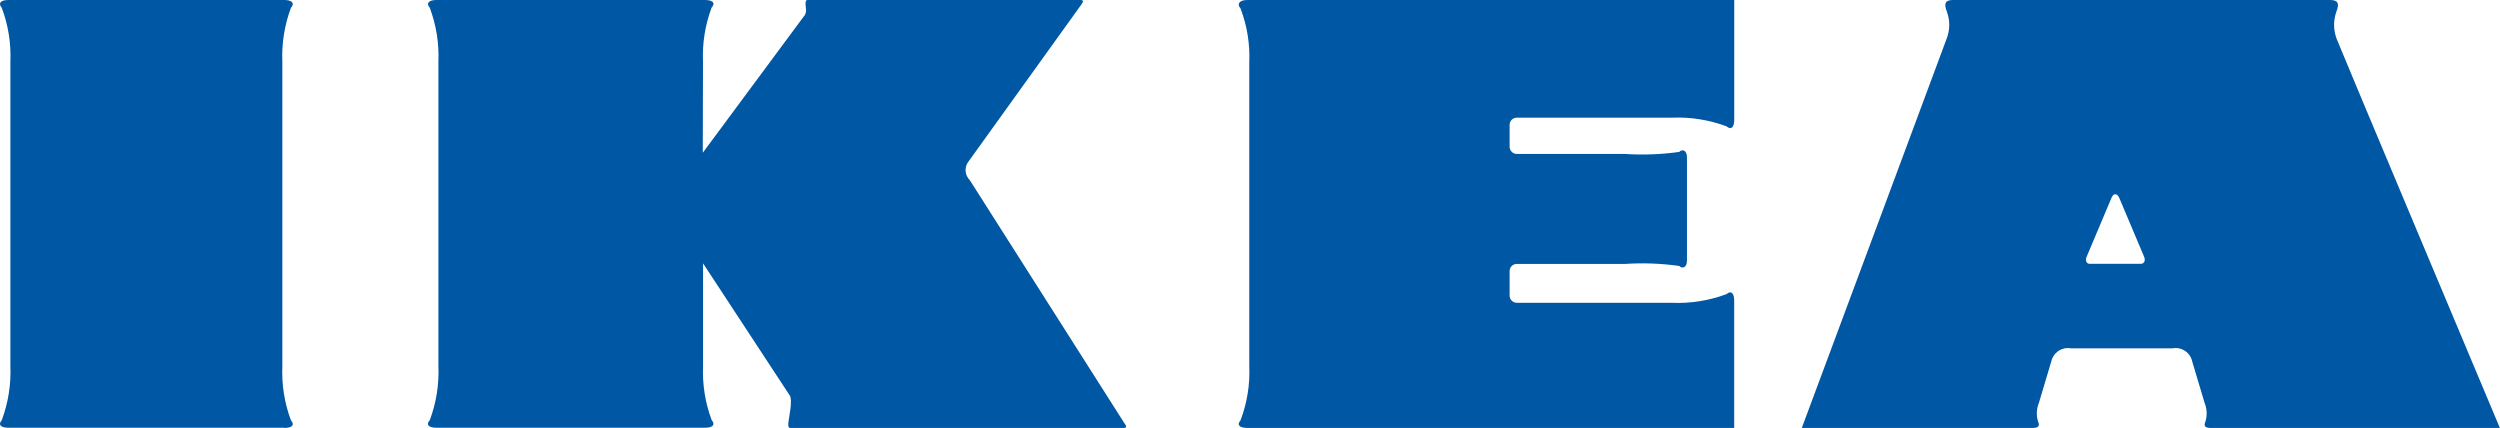 <svg width="111" height="19" viewBox="0 0 111 19" fill="none" xmlns="http://www.w3.org/2000/svg">
<g clip-path="url(#clip0_4_770)">
<path d="M12.624 19C12.962 19 13.104 18.867 12.918 18.663C12.631 17.896 12.502 17.08 12.536 16.262V2.748C12.502 1.93 12.631 1.113 12.918 0.346C13.102 0.142 12.962 0 12.624 0H0.372C0.035 0 -0.098 0.142 0.079 0.346C0.366 1.113 0.496 1.93 0.461 2.748V16.253C0.495 17.071 0.365 17.887 0.079 18.655C-0.099 18.859 0.035 18.991 0.372 18.991H12.624V19Z" fill="#0057A4"/>
<path d="M31.203 6.783L35.677 0.745C35.855 0.568 35.766 0.311 35.766 0.204C35.766 0.098 35.766 0 35.855 0H47.983C48.144 0 48.073 0.115 48.01 0.204L43.02 7.146C42.917 7.268 42.864 7.425 42.872 7.585C42.88 7.744 42.949 7.895 43.064 8.006L49.926 18.796C49.998 18.885 50.059 19 49.899 19H35.089C34.999 19 34.999 18.911 34.999 18.796C34.999 18.681 35.231 17.706 35.044 17.527L31.216 11.693V16.25C31.181 17.069 31.311 17.886 31.599 18.654C31.777 18.858 31.643 18.991 31.304 18.991H19.377C19.038 18.991 18.896 18.858 19.083 18.654C19.37 17.886 19.5 17.069 19.465 16.25V2.749C19.5 1.931 19.37 1.114 19.083 0.346C18.905 0.142 19.038 0 19.377 0H31.301C31.64 0 31.782 0.133 31.596 0.337C31.308 1.105 31.178 1.922 31.213 2.74L31.203 6.783Z" fill="#0057A4"/>
<path d="M67.027 12.058C67.024 12.013 67.031 11.967 67.046 11.924C67.063 11.882 67.088 11.843 67.12 11.81C67.153 11.778 67.192 11.753 67.235 11.737C67.278 11.722 67.324 11.715 67.37 11.719H72.14C72.947 11.665 73.758 11.695 74.558 11.808C74.711 11.96 74.901 11.861 74.901 11.576V6.978C74.901 6.691 74.711 6.593 74.558 6.745C73.758 6.858 72.947 6.888 72.14 6.835H67.37C67.325 6.838 67.279 6.831 67.236 6.815C67.193 6.799 67.154 6.774 67.121 6.742C67.089 6.709 67.064 6.671 67.048 6.628C67.031 6.586 67.025 6.54 67.027 6.495V5.565C67.024 5.519 67.031 5.474 67.046 5.431C67.063 5.388 67.088 5.349 67.12 5.317C67.153 5.285 67.192 5.26 67.235 5.244C67.278 5.228 67.324 5.221 67.37 5.225H74.239C75.063 5.19 75.885 5.321 76.657 5.609C76.865 5.788 77 5.653 77 5.314V0H55.378C55.035 0 54.9 0.171 55.08 0.376C55.371 1.141 55.503 1.956 55.468 2.773V16.263C55.503 17.08 55.371 17.895 55.08 18.66C54.899 18.866 55.035 19 55.378 19H76.998V13.356C76.998 13.016 76.863 12.882 76.655 13.06C75.883 13.348 75.061 13.479 74.237 13.445H67.37C67.325 13.447 67.279 13.441 67.236 13.425C67.193 13.409 67.154 13.384 67.121 13.351C67.089 13.319 67.064 13.281 67.048 13.238C67.031 13.195 67.025 13.15 67.027 13.105V12.058Z" fill="#0057A4"/>
<path d="M110.994 19C110.994 19 103.853 2.02 103.754 1.742C103.604 1.357 103.594 0.931 103.728 0.539C103.908 0.099 103.754 0 103.45 0H86.727C86.421 0 86.269 0.099 86.449 0.539C86.587 0.93 86.578 1.358 86.422 1.742C86.324 2.02 80 19 80 19H90.276C90.518 19 90.572 18.884 90.491 18.723C90.406 18.449 90.418 18.154 90.527 17.888L91.074 16.058C91.115 15.865 91.228 15.696 91.39 15.585C91.552 15.475 91.751 15.431 91.945 15.465H96.466C96.66 15.43 96.86 15.473 97.022 15.584C97.185 15.695 97.298 15.865 97.337 16.058L97.884 17.888C97.993 18.154 98.005 18.449 97.92 18.723C97.839 18.893 97.893 19 98.135 19H111H110.994ZM92.774 11.714C92.613 11.706 92.594 11.534 92.639 11.418L93.752 8.78C93.797 8.699 93.824 8.627 93.922 8.627C94.02 8.627 94.047 8.709 94.093 8.78L95.206 11.418C95.25 11.534 95.232 11.696 95.071 11.714H92.774Z" fill="#0057A4"/>
</g>
<defs>
<clipPath id="clip0_4_770">
<rect width="111" height="19" fill="white" transform="translate(0 0)"/>
</clipPath>
</defs>
</svg>
